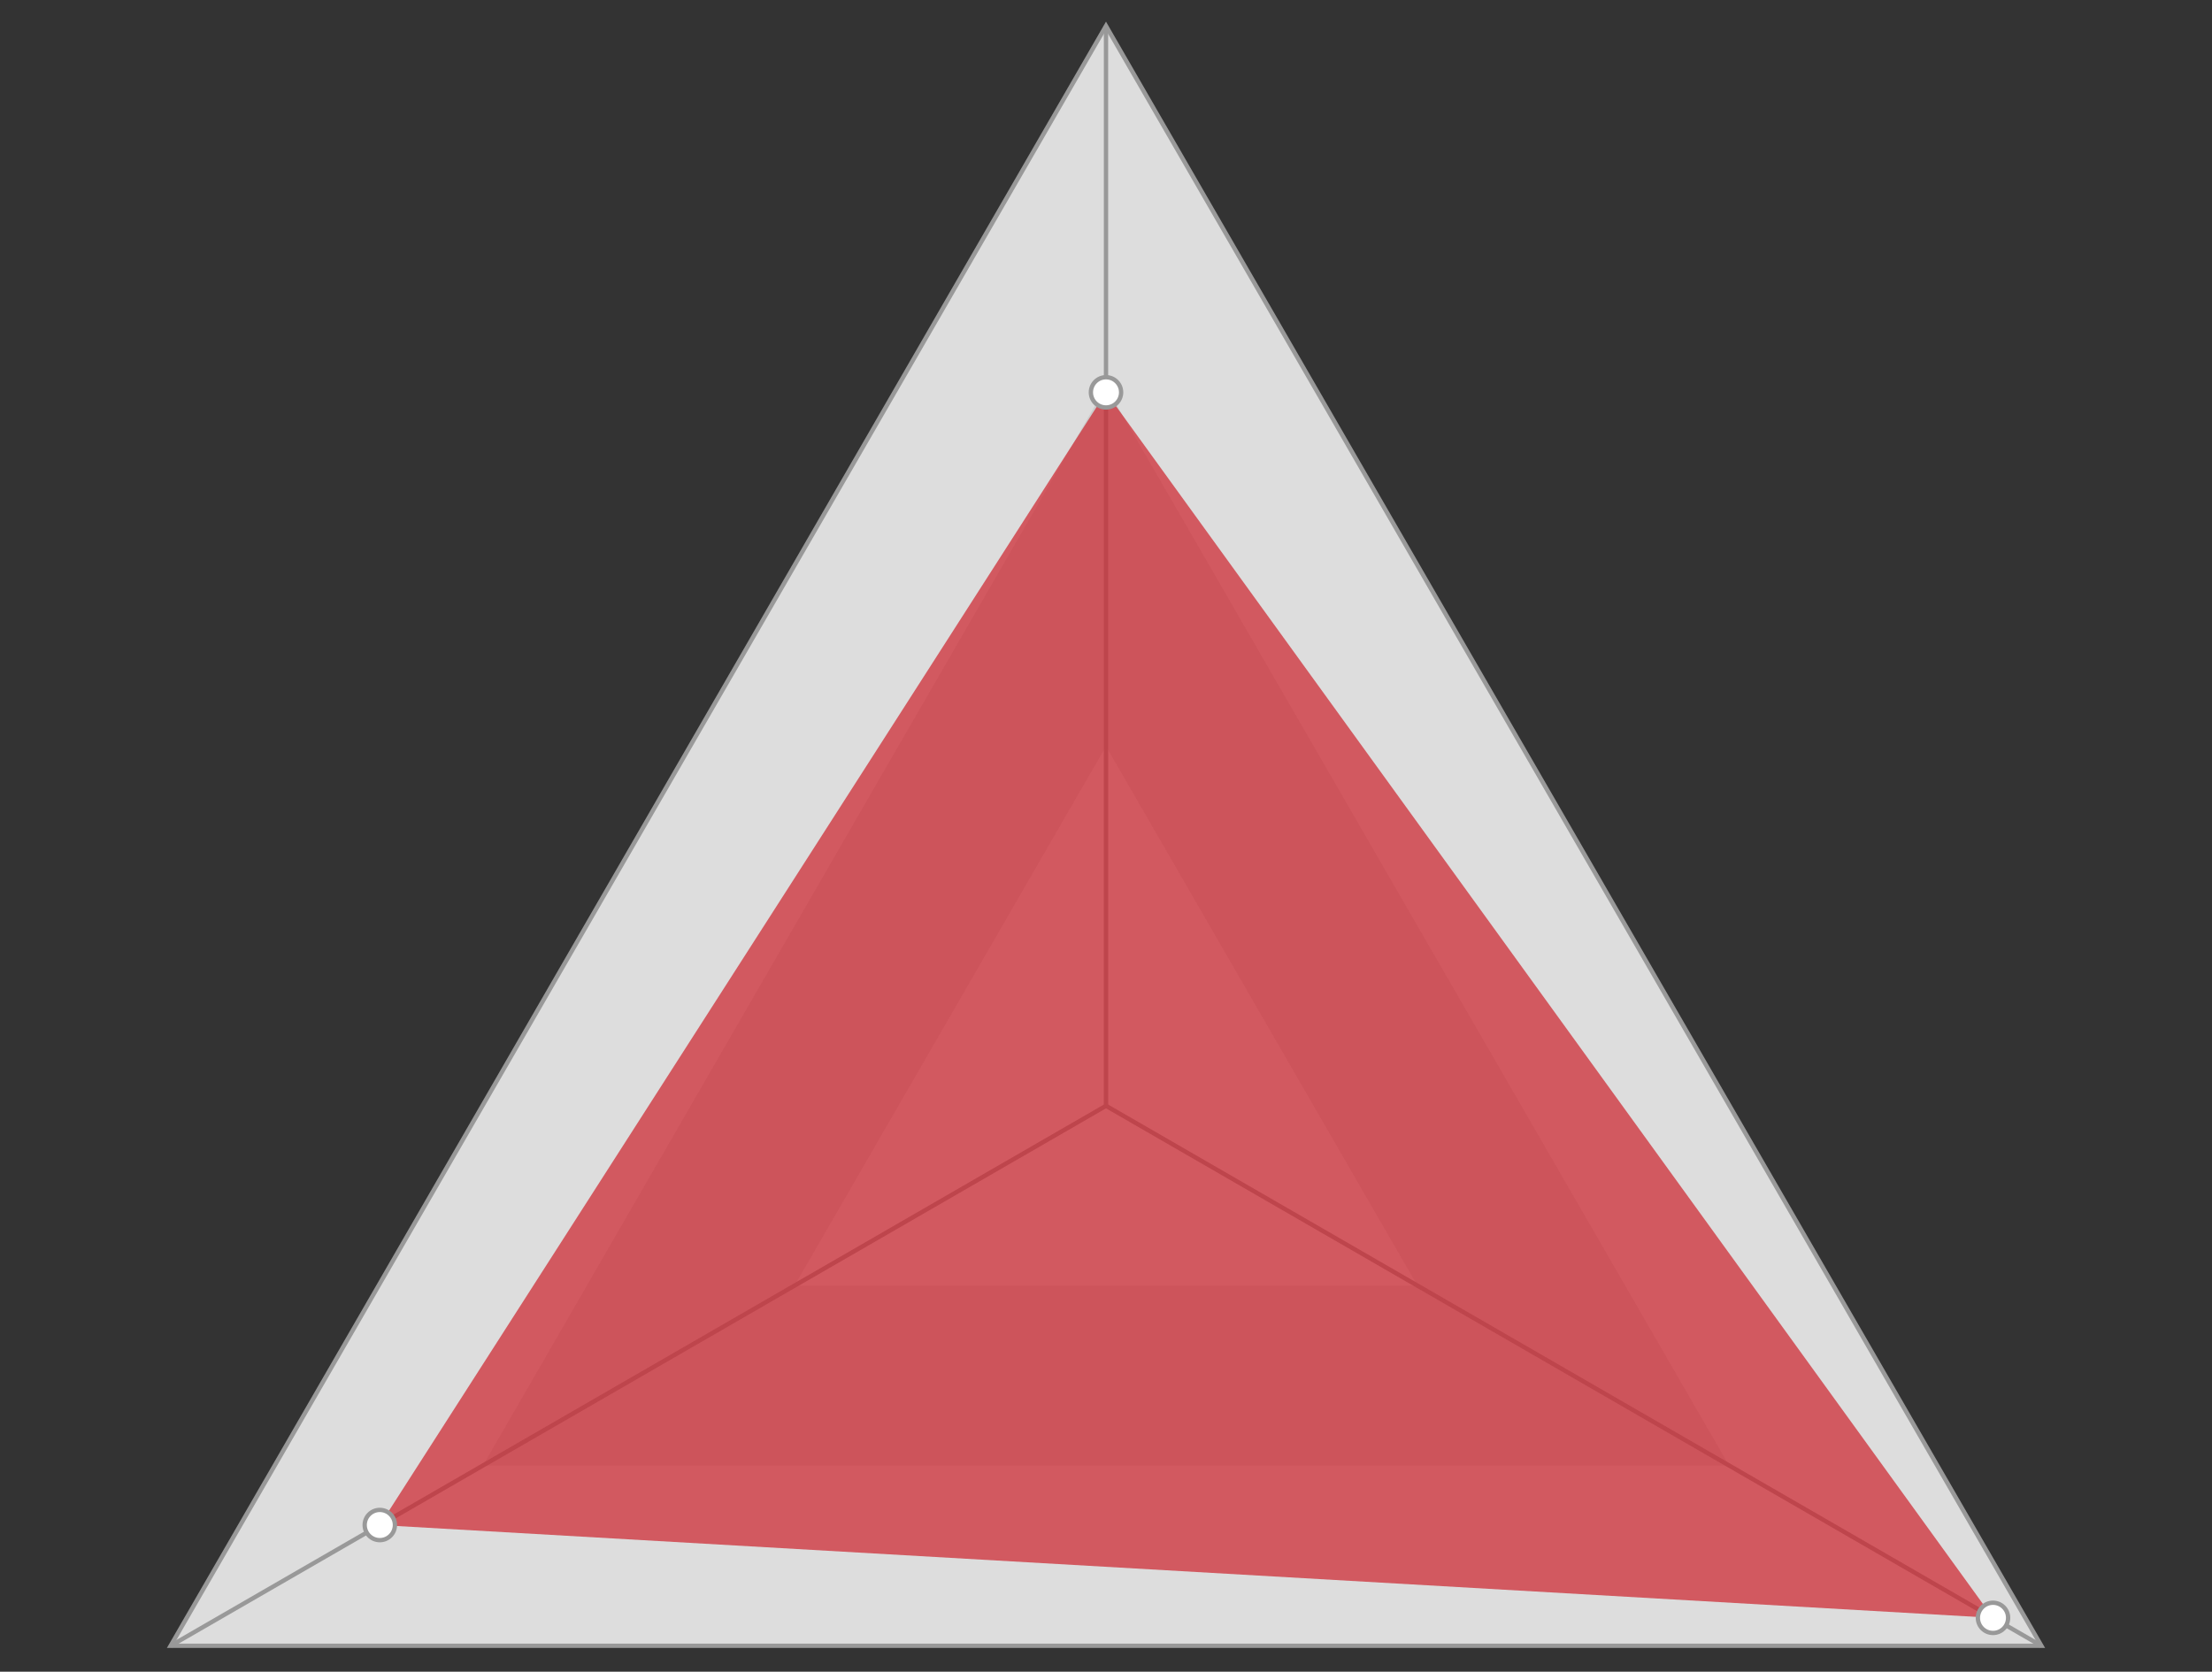 <?xml version="1.0" standalone="no"?>
<!DOCTYPE svg PUBLIC "-//W3C//DTD SVG 1.1//EN" "http://www.w3.org/Graphics/SVG/1.1/DTD/svg11.dtd">
<svg width="512" height="387" version="1.1" xmlns="http://www.w3.org/2000/svg">
    <rect width="100%" height="100%" fill="#333333" stroke="none"/>
    <polygon points="256,6 39.494,381 472.506,381" style="fill:#DDD; stroke:#999; stroke-width:1;" />
    <polygon points="256,89.5 111.807,339.25 400.193,339.25" style="fill:#CCC;" />
    <polygon points="256,172.75 183.903,297.625 328.097,297.625" style="fill:#DDD;" />
    <line x1="256" y1="256" x2="256" y2="6" style="stroke:#999; stroke-width:1;"/>
    <line x1="256" y1="256" x2="39.494" y2="381" style="stroke:#999; stroke-width:1;"/>
    <line x1="256" y1="256" x2="472.506" y2="381" style="stroke:#999; stroke-width:1;"/>
    <!--Detail content START-->
    <polygon points="256,90.828 87.911,353.047 461.308,374.535" style="fill:#CD212B; opacity:0.7;" />
    <circle cx="256" cy="90.828" r="3.5" style="fill:#FFF; stroke:#999; stroke-width:1;" />
    <circle cx="87.911" cy="353.047" r="3.5" style="fill:#FFF; stroke:#999; stroke-width:1;" />
    <circle cx="461.308" cy="374.535" r="3.5" style="fill:#FFF; stroke:#999; stroke-width:1;" />
    <!--Detail content END-->
</svg>